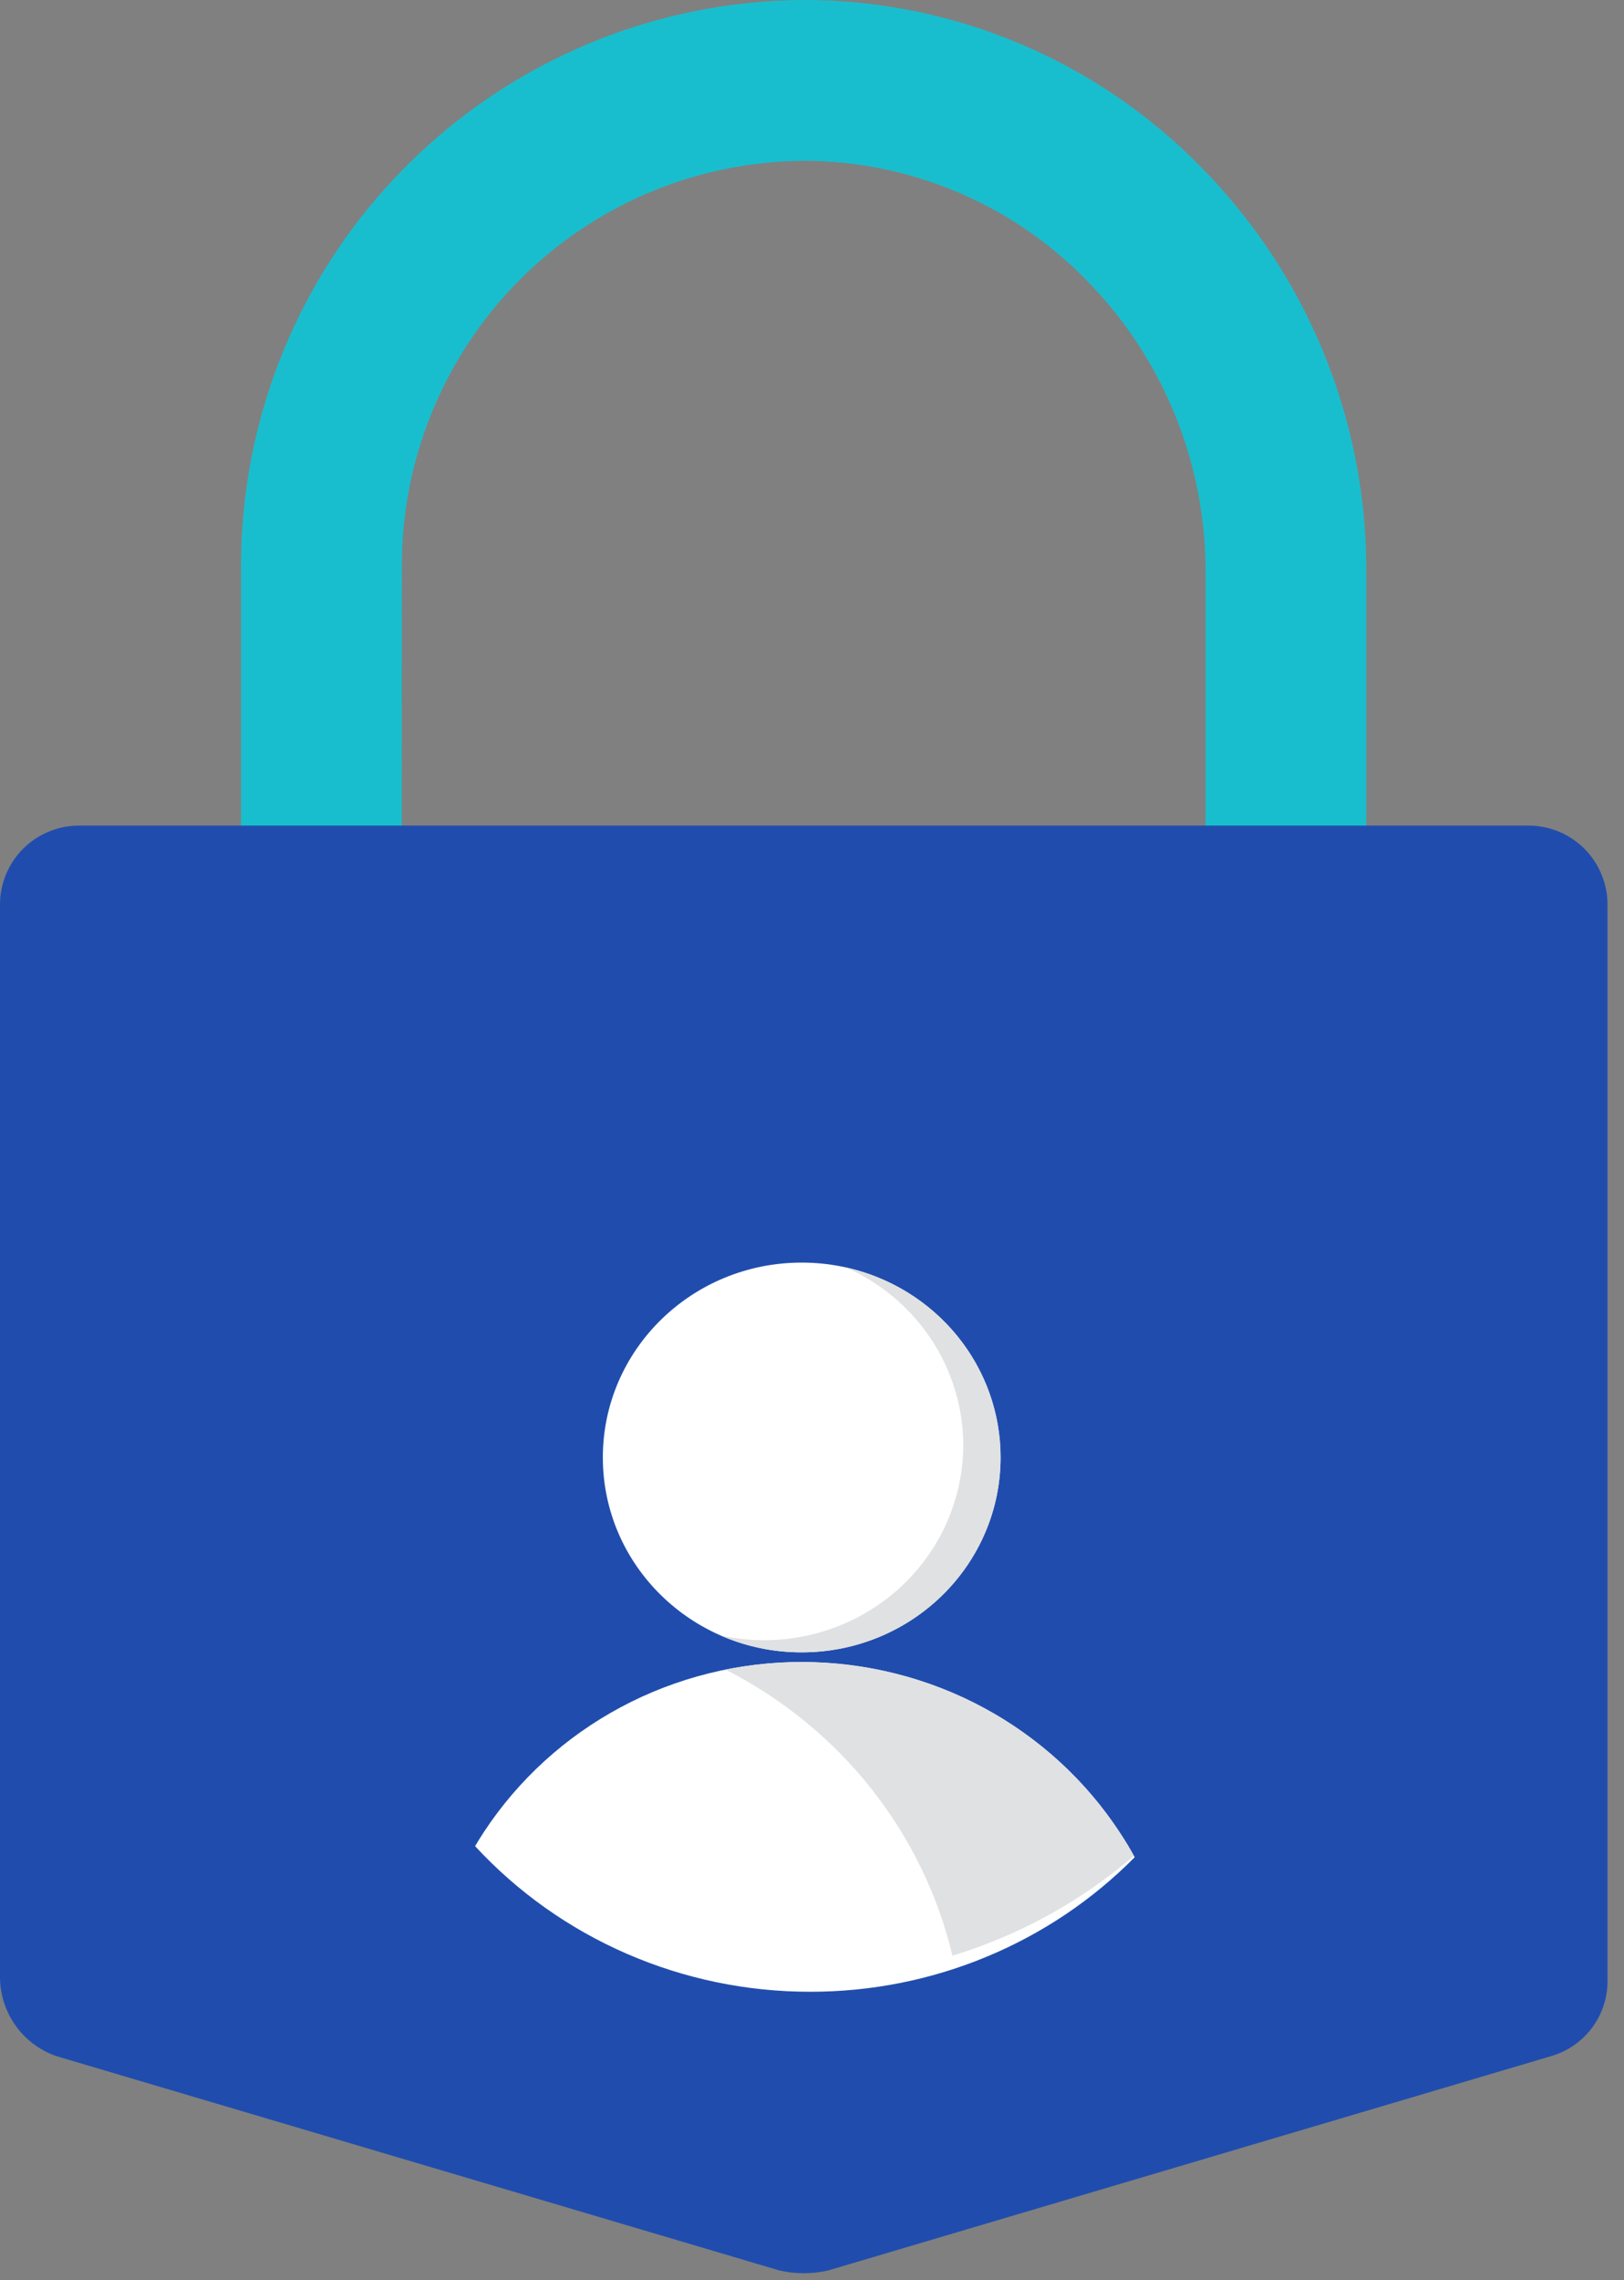 <!--
 * Copyright (c) 2023, WSO2 LLC. (https://www.wso2.com). All Rights Reserved.
 *
 * WSO2 LLC. licenses this file to you under the Apache License,
 * Version 2.0 (the "License"); you may not use this file except
 * in compliance with the License.
 * You may obtain a copy of the License at
 *
 *     http://www.apache.org/licenses/LICENSE-2.0
 *
 * Unless required by applicable law or agreed to in writing,
 * software distributed under the License is distributed on an
 * "AS IS" BASIS, WITHOUT WARRANTIES OR CONDITIONS OF ANY
 * KIND, either express or implied. See the License for the
 * specific language governing permissions and limitations
 * under the License.
-->

<svg id="selfcare-account-security" class="icon" width="62" height="87" viewBox="0 0 62 87"
    fill="none" xmlns="http://www.w3.org/2000/svg">
    <rect x="0" y="0" width="62" height="87" fill="#808080" stroke="none"/>
    <g id="security-illustration">
        <g id="padlock">
            <path id="padlock-head"
                d="M15.342 21.684C15.327 19.655 15.712 17.644 16.476 15.764C17.239 13.884 18.365 12.173 19.79 10.729C21.215 9.285 22.91 8.136 24.78 7.348C26.649 6.56 28.656 6.149 30.684 6.137C32.684 6.138 34.662 6.537 36.506 7.309C38.35 8.082 40.022 9.213 41.425 10.637C44.344 13.576 45.996 17.542 46.025 21.684V32.219H52.161V21.684C52.148 15.935 49.869 10.423 45.819 6.342C43.845 4.332 41.489 2.737 38.89 1.648C36.292 0.559 33.502 -0.001 30.684 2.71847e-06C24.96 0.028 19.482 2.327 15.453 6.394C11.424 10.46 9.176 15.96 9.202 21.684V32.219H15.338L15.342 21.684Z"
                fill="#19BECE" class="fill-accent2"></path>
            <path id="padlock-body"
                d="M58.303 31.503H3.068C2.664 31.496 2.261 31.57 1.886 31.722C1.51 31.873 1.169 32.099 0.883 32.385C0.596 32.672 0.371 33.013 0.219 33.388C0.068 33.764 -0.007 34.166 0 34.571V75.489C0.012 76.144 0.224 76.779 0.608 77.31C0.992 77.84 1.53 78.24 2.148 78.455L29.765 86.638C30.371 86.774 30.999 86.774 31.605 86.638L59.221 78.455C59.859 78.27 60.416 77.878 60.805 77.341C61.194 76.804 61.393 76.152 61.37 75.489V34.571C61.377 34.166 61.303 33.764 61.151 33.388C61 33.013 60.774 32.672 60.488 32.385C60.202 32.099 59.861 31.873 59.485 31.722C59.109 31.57 58.707 31.496 58.303 31.503Z"
                fill="#204dad" class="fill-primary"></path>
        </g>
        <g id="user-section">
            <path id="circle-outer"
                d="M30.799 77.844C41.845 77.844 50.8 68.89 50.8 57.844C50.8 46.798 41.845 37.844 30.799 37.844C19.754 37.844 10.8 46.798 10.8 57.844C10.8 68.89 19.754 77.844 30.799 77.844Z"
                fill="#204dad" class="fill-primary lighten-2"></path>
            <path id="circle-inner"
                d="M31.002 75.331C40.944 75.331 49.002 67.422 49.002 57.665C49.002 47.909 40.944 40 31.002 40C21.061 40 13.002 47.909 13.002 57.665C13.002 67.422 21.061 75.331 31.002 75.331Z"
                fill="#204dad" class="fill-primary lighten-1"></path>
            <g id="user">
                <path id="user-body"
                    d="M18.137 70.443C18.246 70.261 18.36 70.079 18.477 69.899C19.789 67.906 21.589 66.268 23.713 65.135C25.837 64.003 28.216 63.412 30.634 63.416C33.051 63.42 35.428 64.021 37.548 65.161C39.667 66.302 41.461 67.946 42.764 69.944C42.965 70.245 43.149 70.553 43.319 70.867C41.71 72.494 39.785 73.787 37.657 74.668C35.529 75.55 33.242 76.003 30.933 76C28.523 76.003 26.139 75.51 23.935 74.553C21.731 73.596 19.756 72.196 18.137 70.443Z"
                    fill="white" class="fill-accent3"></path>
                <path id="user-head"
                    d="M30.606 63.049C34.798 63.049 38.197 59.72 38.197 55.613C38.197 51.506 34.798 48.177 30.606 48.177C26.413 48.177 23.015 51.506 23.015 55.613C23.015 59.72 26.413 63.049 30.606 63.049Z"
                    fill="white" class="fill-accent3"></path>
                <path id="user-body-shadow"
                    d="M36.363 74.624C35.807 72.299 34.745 70.119 33.249 68.234C31.754 66.35 29.86 64.806 27.699 63.708C30.287 63.191 32.969 63.375 35.459 64.241C36.961 64.766 38.363 65.533 39.609 66.511C40.845 67.478 41.911 68.639 42.765 69.946C42.949 70.227 43.125 70.52 43.289 70.814C42.29 71.672 41.205 72.426 40.049 73.065C38.879 73.71 37.644 74.233 36.363 74.624Z"
                    fill="#E0E1E2" class="fill-accent3 darken-1"></path>
                <path id="user-head-shadow"
                    d="M30.601 63.049C29.532 63.051 28.476 62.831 27.501 62.402C28.611 62.648 29.763 62.646 30.873 62.396C31.983 62.147 33.021 61.656 33.911 60.959C34.801 60.263 35.521 59.38 36.016 58.374C36.512 57.368 36.771 56.266 36.775 55.149C36.773 53.714 36.348 52.309 35.552 51.105C34.757 49.901 33.623 48.948 32.289 48.361C33.967 48.73 35.467 49.65 36.542 50.968C37.616 52.287 38.202 53.925 38.201 55.613C38.201 56.608 37.997 57.592 37.601 58.507C37.019 59.856 36.044 61.007 34.799 61.815C33.554 62.623 32.093 63.052 30.601 63.049Z"
                    fill="#E0E1E2" class="fill-accent3 darken-1"></path>
            </g>
        </g>
    </g>
</svg>
